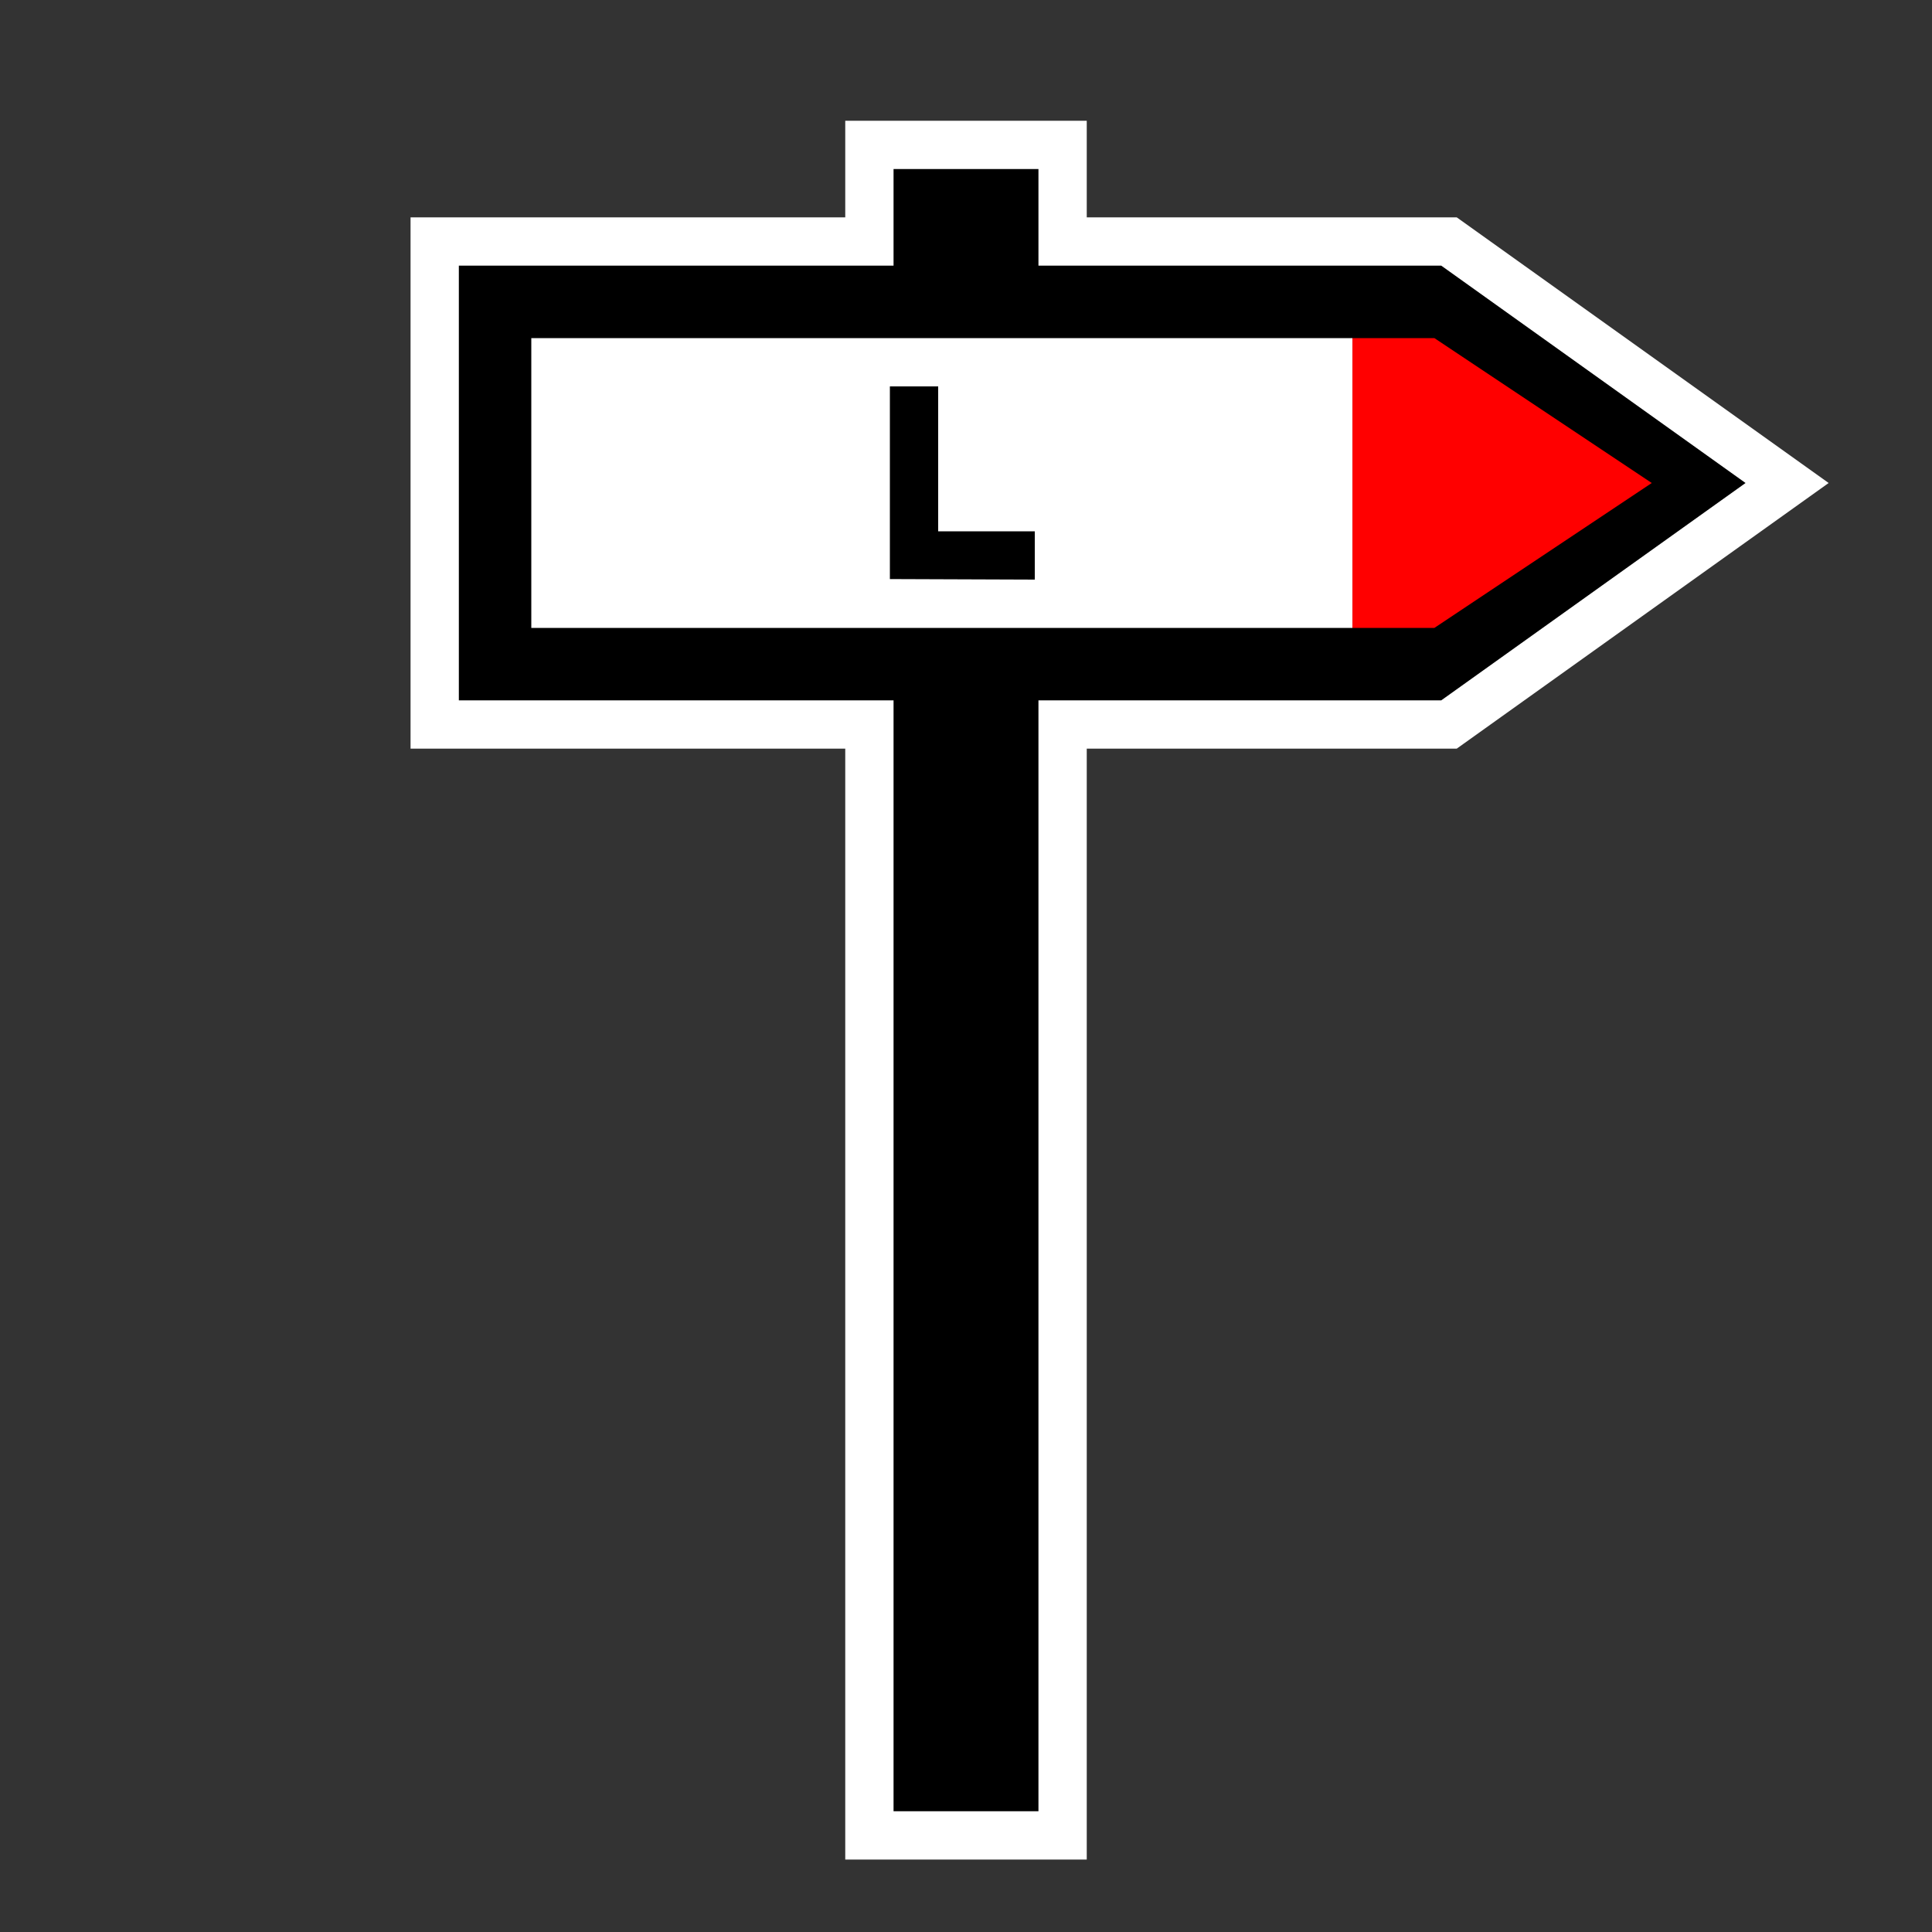 <?xml version="1.0" encoding="UTF-8" standalone="no"?>
<svg
   xmlns:dc="http://purl.org/dc/elements/1.1/"
   xmlns:cc="http://creativecommons.org/ns#"
   xmlns:rdf="http://www.w3.org/1999/02/22-rdf-syntax-ns#"
   xmlns:svg="http://www.w3.org/2000/svg"
   xmlns="http://www.w3.org/2000/svg"
   width="40"
   height="40"
   viewBox="0 0 40 40"
   id="svg2"
   version="1.1">
  <rect x="0" y="0" width="40" height="40" fill="#333333" stroke="none"/>
  <defs
     id="defs4" />
  <path
     id="path4211"
     d="M 36.001,10 30,6 l -1.999,0 0,8 L 30,14 Z"
     style="fill:#ff0000;fill-opacity:1;fill-rule:evenodd;stroke:none;stroke-width:1px;stroke-linecap:butt;stroke-linejoin:miter;stroke-opacity:1" />
  <path
     id="rect4213"
     d="m -28,6 18,0 0,8 -18,0 z"
     style="color:#000000;clip-rule:nonzero;display:inline;overflow:visible;visibility:visible;opacity:1;isolation:auto;mix-blend-mode:normal;color-interpolation:sRGB;color-interpolation-filters:linearRGB;solid-color:#000000;solid-opacity:1;fill:#ffffff;fill-opacity:1;fill-rule:nonzero;stroke:none;stroke-width:2;stroke-linecap:butt;stroke-linejoin:miter;stroke-miterlimit:4;stroke-dasharray:none;stroke-dashoffset:0;stroke-opacity:1;marker:none;color-rendering:auto;image-rendering:auto;shape-rendering:auto;text-rendering:auto;enable-background:accumulate"
     transform="scale(-1,1)" />
  <path
     id="path4154"
     d="M 30,6 36.001,10 30,14 l -8.999,0 0,23 -2,0 0,-23 L 10,14 l 0,-8 9.001,0 0,-2 2,0 0,2 z"
     style="fill:none;fill-rule:evenodd;stroke:#000000;stroke-width:2;stroke-linecap:butt;stroke-linejoin:miter;stroke-miterlimit:4;stroke-dasharray:none;stroke-opacity:1" />
  <path
     style="fill:none;fill-rule:evenodd;stroke:#ffffff;stroke-width:1;stroke-linecap:butt;stroke-linejoin:miter;stroke-opacity:1;stroke-miterlimit:4;stroke-dasharray:none"
     d="m 9,5 0,10 9,0 0,23 4,0 0,-23 8,0 7,-5 -7,-5 -8,0 0,-2 -4,0 0,2 z"
     id="path4141" />
  <path
     id="path4137"
     d="m 18.424,11.989 0,-3.989 1,0 0,3 2,0 0,1"
     style="fill:#000000;fill-opacity:1;fill-rule:evenodd;stroke:none;stroke-width:1px;stroke-linecap:butt;stroke-linejoin:miter;stroke-opacity:1" />
</svg>

